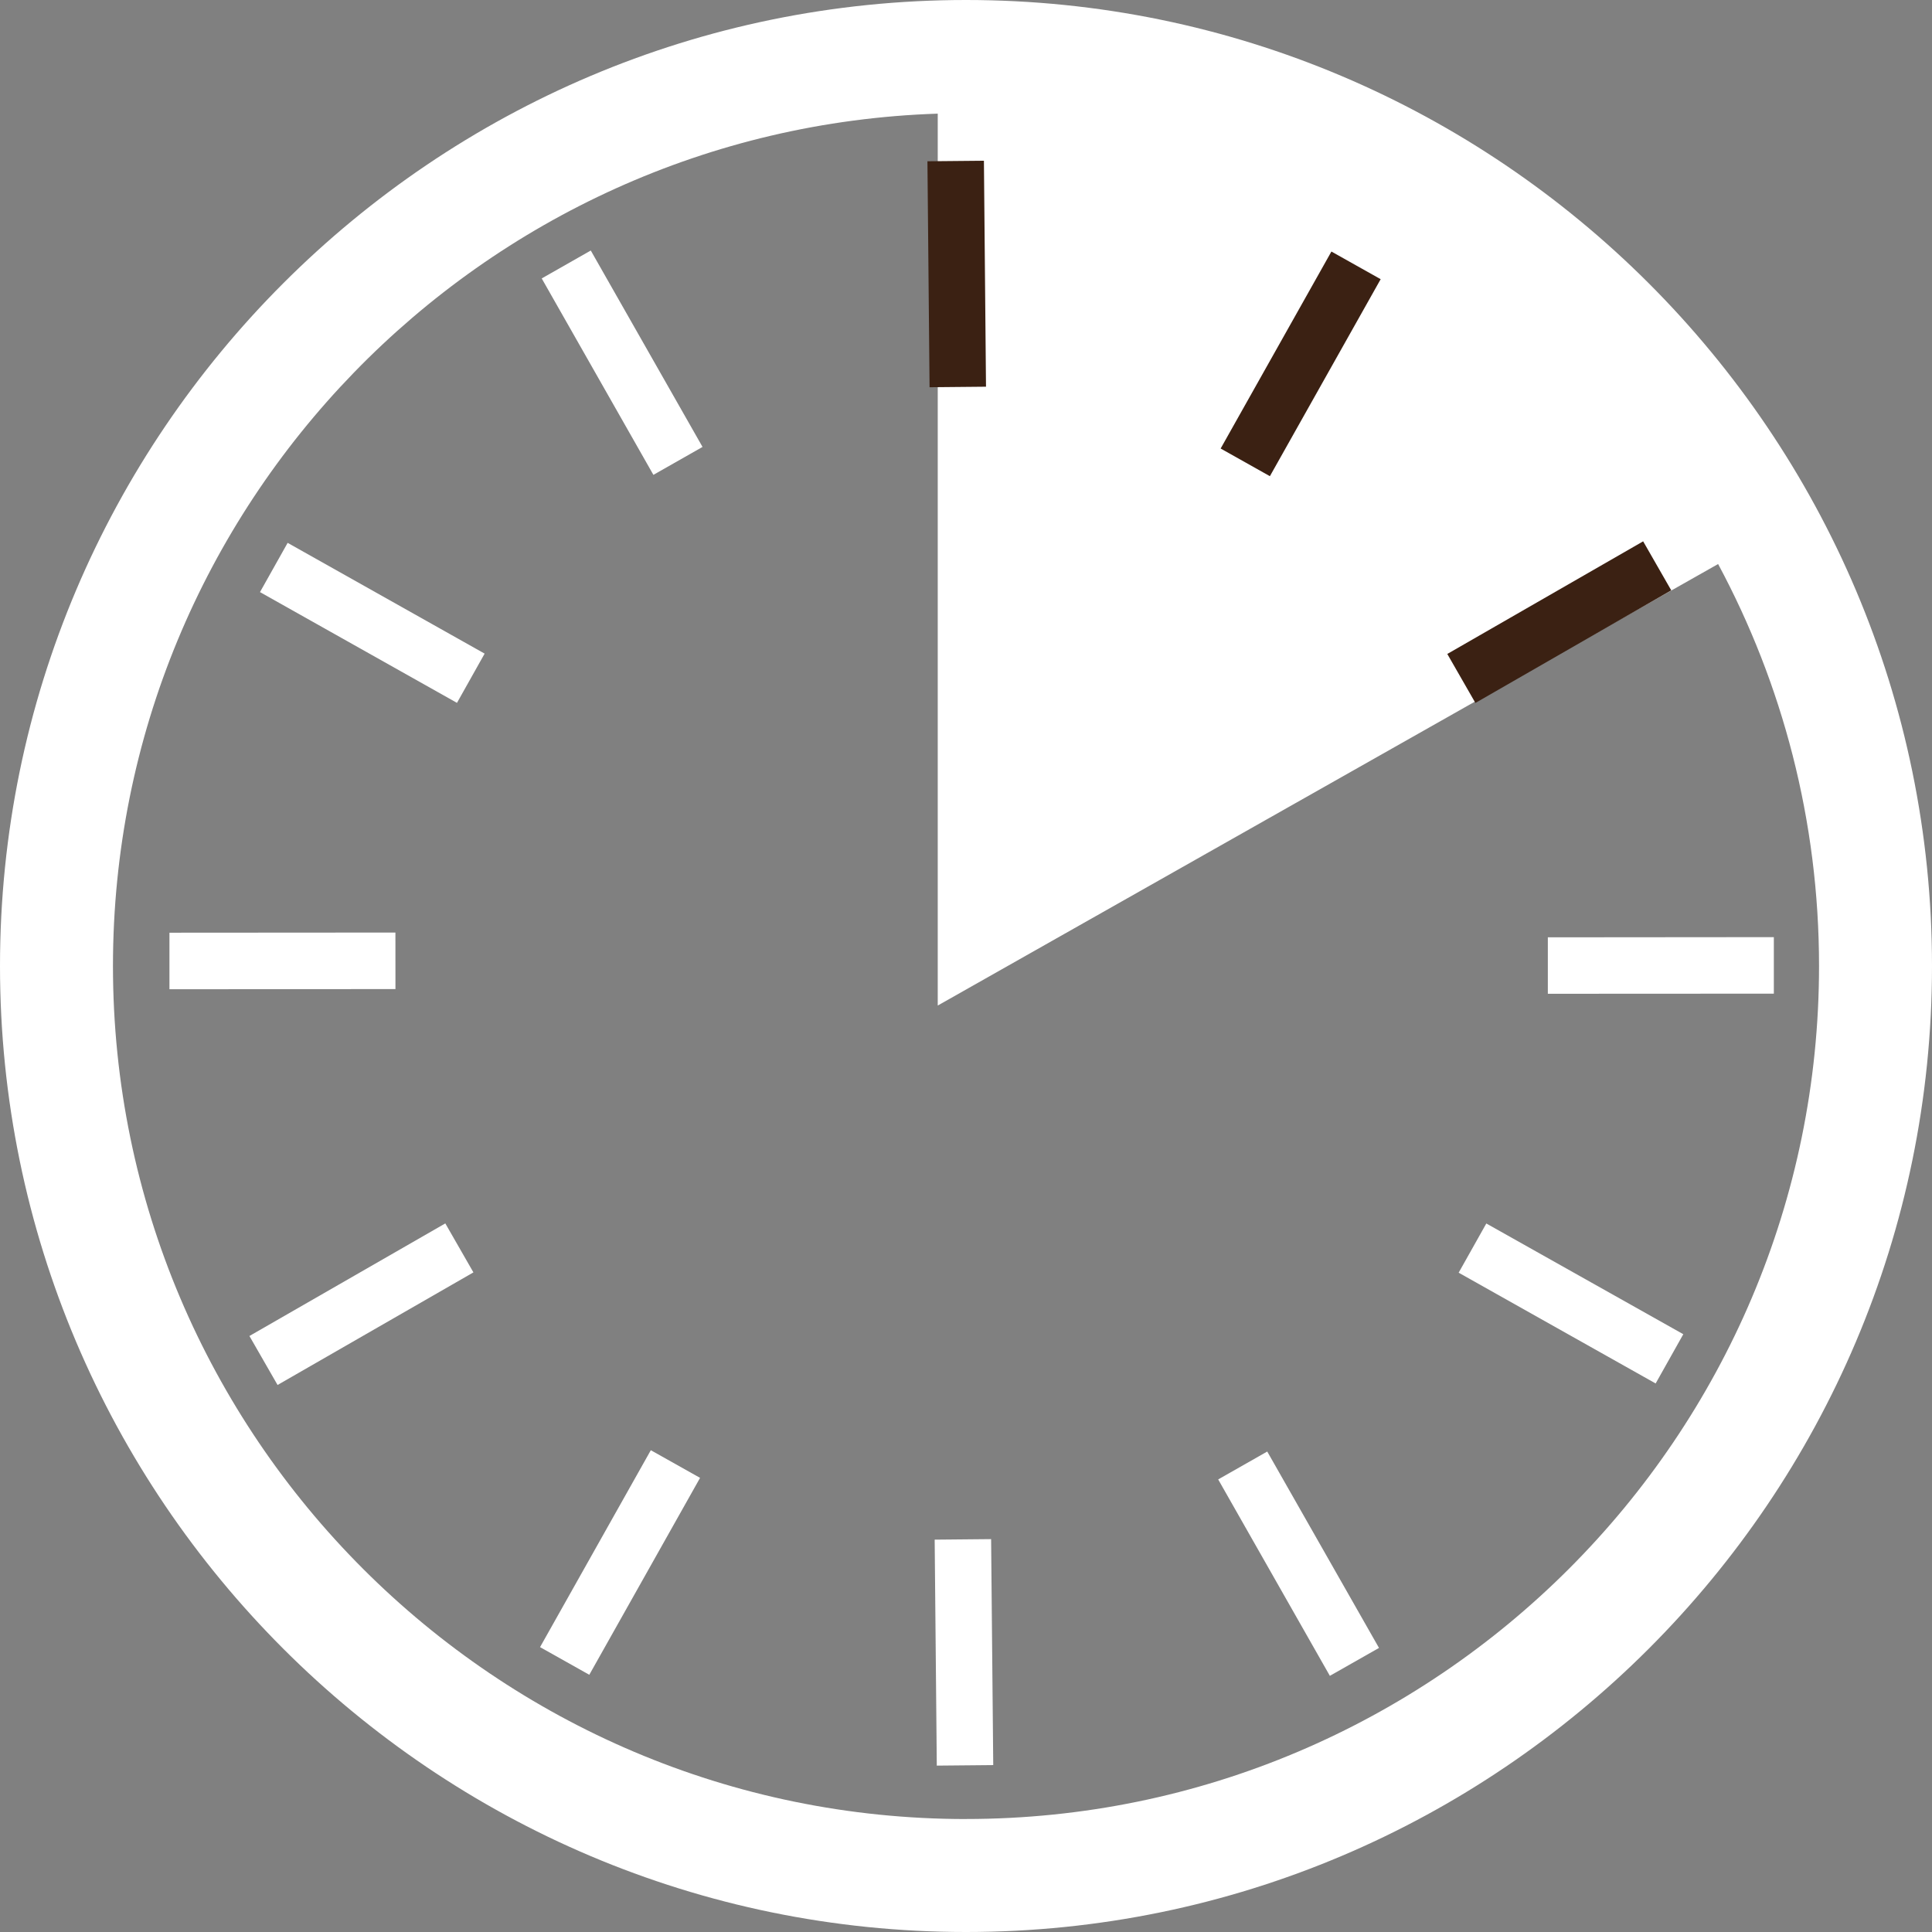 <svg width="51" height="51" viewBox="0 0 51 51" xmlns="http://www.w3.org/2000/svg"><rect x="0" y="0" width="51" height="51" fill="#808080" stroke="none"/><title>Page 1</title><g fill="none" fill-rule="evenodd"><path d="M25.5 48.018c-12.416 0-22.518-10.102-22.518-22.518 0-12.166 9.7-22.103 21.772-22.5v23.544l20.6-11.655c1.698 3.163 2.664 6.775 2.664 10.61 0 12.416-10.102 22.518-22.518 22.518M25.5 0C11.44 0 0 11.44 0 25.5S11.44 51 25.5 51 51 39.56 51 25.5 39.56 0 25.5 0" fill="#FFF"/><path fill="#FFF" d="M14.3 7.35l2.948 5.185 1.297-.737-2.95-5.185M32.157 39.053l2.948 5.185 1.297-.737-2.95-5.184M24.673 40.643l.056 5.965 1.49-.014-.056-5.965M14.256 43.48l1.3.73 2.924-5.198-1.3-.73M6.584 35.267l.743 1.293 5.17-2.972-.742-1.293M46.825 26.23v-1.492l-5.966.005v1.49M10.438 24.617l-5.965.004v1.493l5.966-.005M38.505 33.596l5.2 2.924.73-1.3-5.2-2.923M6.863 15.63l5.2 2.924.73-1.3-5.2-2.924"/><path fill="#3B2113" d="M24.482 4.257l.056 5.965 1.49-.014-.055-5.965M32.222 11.84l1.3.73 2.924-5.2-1.3-.73M43.375 14.29l-5.17 2.973.742 1.293 5.17-2.972"/></g></svg>
